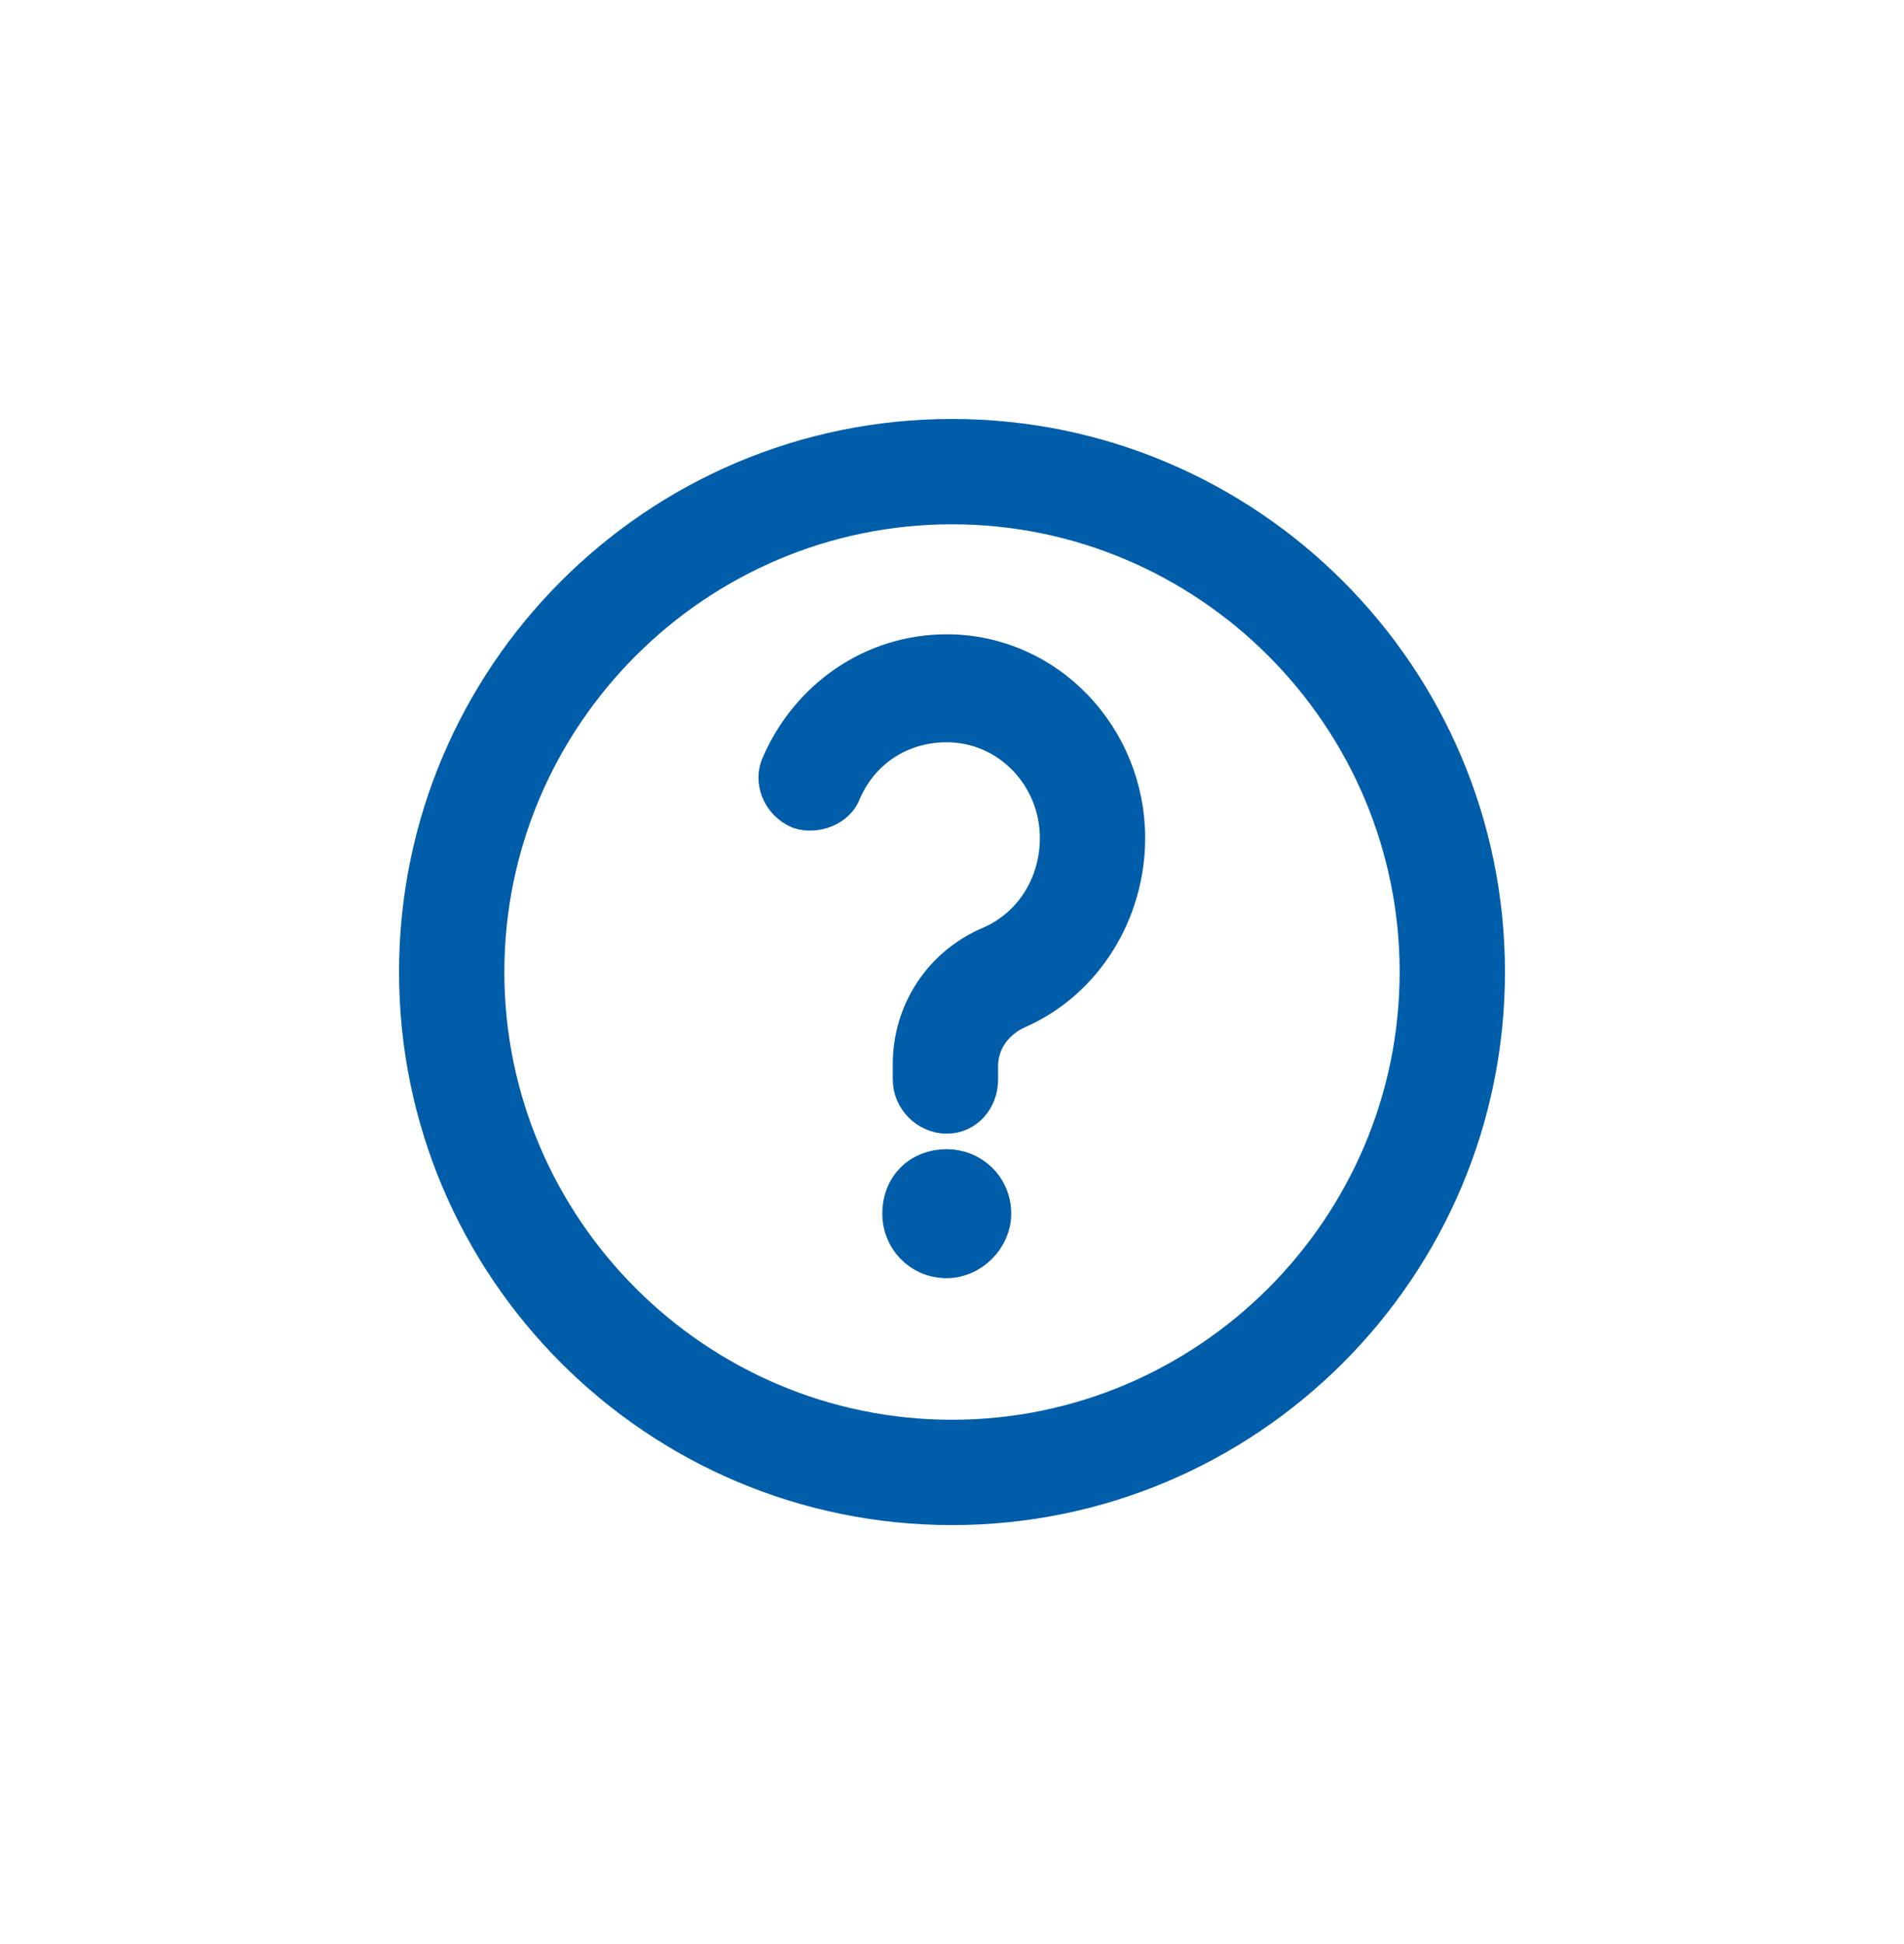<svg width="48" height="49" viewBox="0 0 48 49" fill="none" xmlns="http://www.w3.org/2000/svg">
<path d="M21.219 19.931C21.087 20.328 20.557 20.526 20.16 20.394C19.697 20.195 19.498 19.666 19.697 19.268C20.425 17.613 22.014 16.488 23.868 16.488C26.384 16.488 28.37 18.606 28.37 21.122C28.37 22.976 27.31 24.697 25.655 25.426C25.059 25.691 24.662 26.22 24.662 26.882V27.213C24.662 27.677 24.331 28.074 23.868 28.074C23.404 28.074 23.007 27.677 23.007 27.213V26.816C23.007 25.558 23.735 24.366 24.993 23.837C26.052 23.373 26.715 22.314 26.715 21.122C26.715 19.533 25.457 18.209 23.868 18.209C22.676 18.209 21.683 18.871 21.219 19.931Z" fill="#005DAA" stroke="#005DAA"/>
<path fill-rule="evenodd" clip-rule="evenodd" d="M23.868 29.465C24.464 29.465 24.993 29.929 24.993 30.591C24.993 31.187 24.464 31.716 23.868 31.716C23.206 31.716 22.742 31.187 22.742 30.591C22.742 29.929 23.206 29.465 23.868 29.465Z" fill="#005DAA" stroke="#005DAA"/>
<path d="M24 11.06C31.415 11.06 37.44 17.085 37.44 24.5C37.44 31.915 31.415 37.94 24 37.94C16.585 37.94 10.56 31.915 10.56 24.5C10.56 17.085 16.585 11.06 24 11.06ZM24 12.715C17.512 12.715 12.215 18.012 12.215 24.5C12.215 30.988 17.512 36.285 24 36.285C30.488 36.285 35.785 30.988 35.785 24.5C35.785 18.012 30.488 12.715 24 12.715Z" fill="#005DAA" stroke="#005DAA"/>
</svg>
